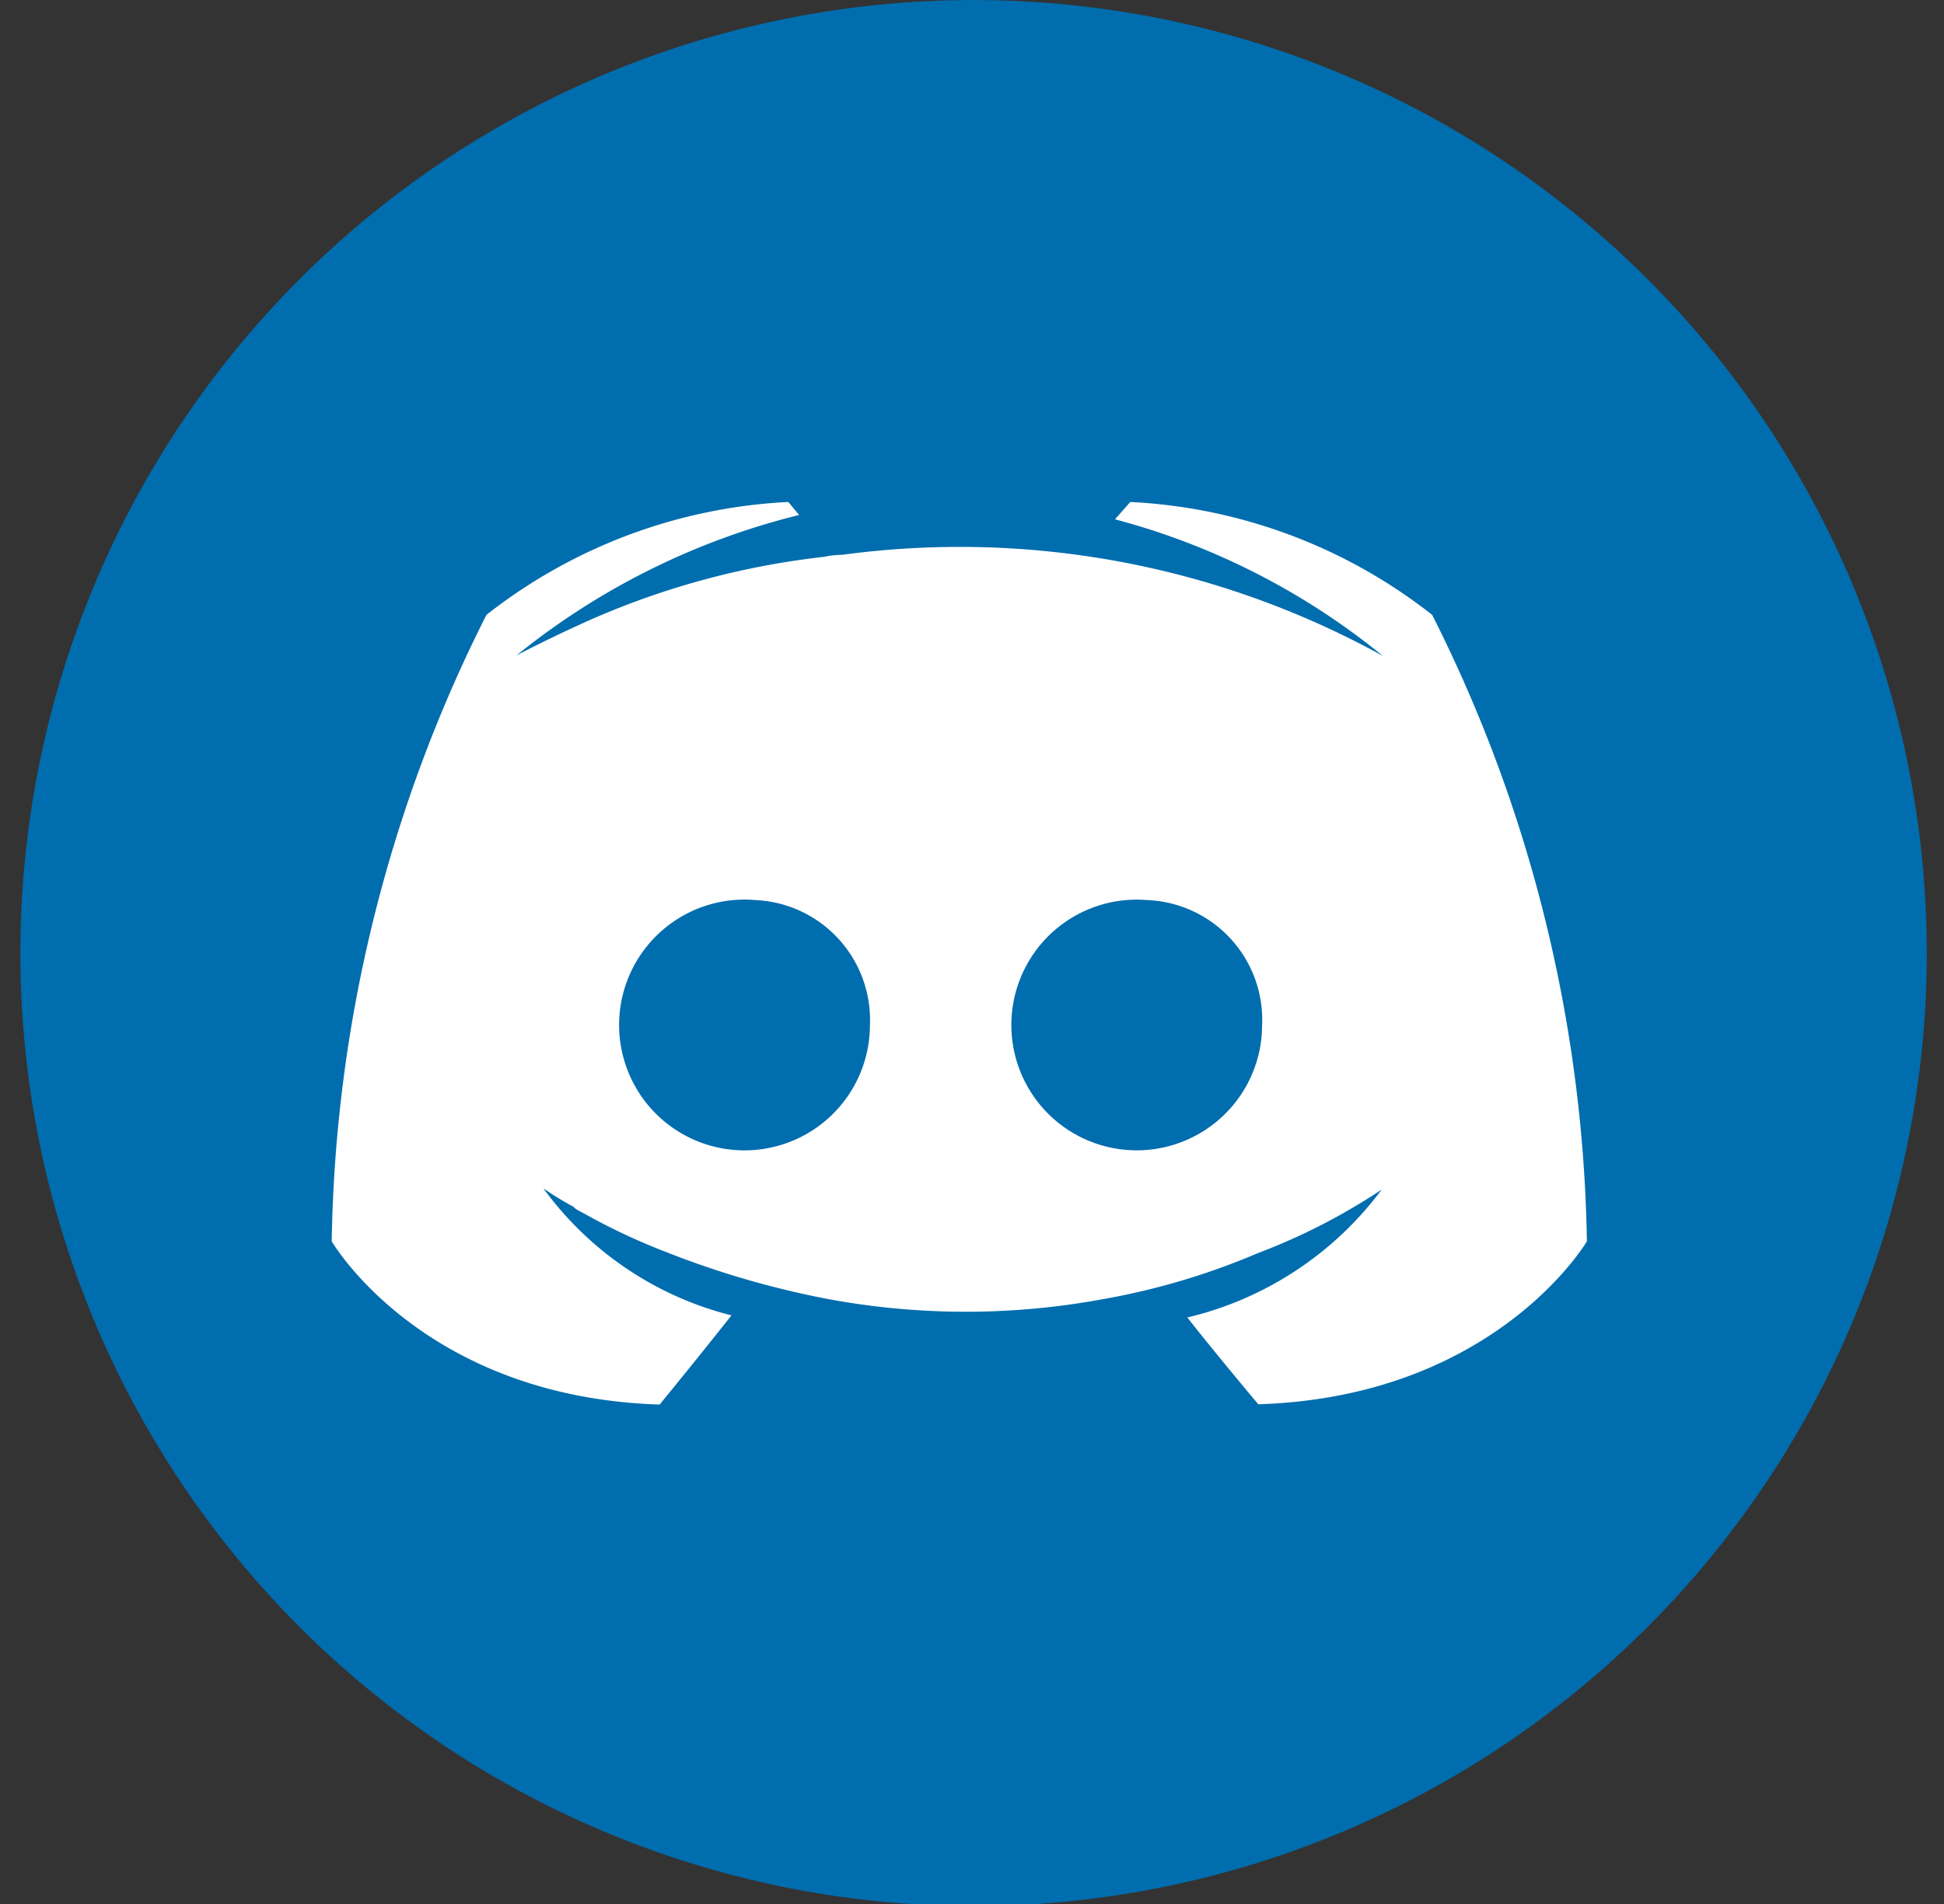 <svg xmlns="http://www.w3.org/2000/svg" xmlns:xlink="http://www.w3.org/1999/xlink" width="49" height="48" viewBox="0 0 49 48"><rect x="0" y="0" width="49" height="48" fill="#333333" stroke="none"/><defs><clipPath id="b"><rect width="49" height="48"/></clipPath></defs><g id="a" clip-path="url(#b)"><g transform="translate(0.513)"><circle cx="19.221" cy="19.221" r="19.221" transform="translate(4.689 4.922)" fill="#fff"/><path d="M1568.125 1243.771a3.161 3.161.0 102.887 3.155A3.025 3.025.0 001568.125 1243.771zm9.872.0a3.16 3.16.0 102.9 3.155A3.02 3.02.0 001578 1243.771z" transform="translate(-1549.598 -1221.08)" fill="#006dae"/><path d="M1597.7 1245.178a24.026 24.026.0 10-24.026 24.026A24.026 24.026.0 001597.7 1245.178zm-16.849 11.376s-.984-1.166-1.79-2.189a8.573 8.573.0 004.9-3.225 15.481 15.481.0 01-3.116 1.6 17.771 17.771.0 01-3.927 1.166 18.974 18.974.0 01-7.018-.026 22.621 22.621.0 01-3.979-1.166 15.9 15.9.0 01-1.976-.92c-.083-.052-.161-.083-.245-.135a.318.318.0 01-.109-.083 8.823 8.823.0 01-.759-.464 8.4 8.4.0 004.739 3.2c-.812 1.03-1.81 2.248-1.81 2.248-5.988-.187-8.266-4.115-8.266-4.115a36.267 36.267.0 013.9-15.793 13.37 13.37.0 017.61-2.846l.271.328a18.3 18.3.0 00-7.126 3.542s.6-.322 1.6-.781a20.188 20.188.0 016.154-1.706 2.257 2.257.0 01.457-.051 22.076 22.076.0 0113.629 2.549 17.953 17.953.0 00-6.752-3.444l.385-.437a13.37 13.37.0 017.61 2.846 36.288 36.288.0 013.9 15.793S1586.834 1256.365 1580.851 1256.553z" transform="translate(-1549.647 -1221.151)" fill="#006dae"/></g></g></svg>